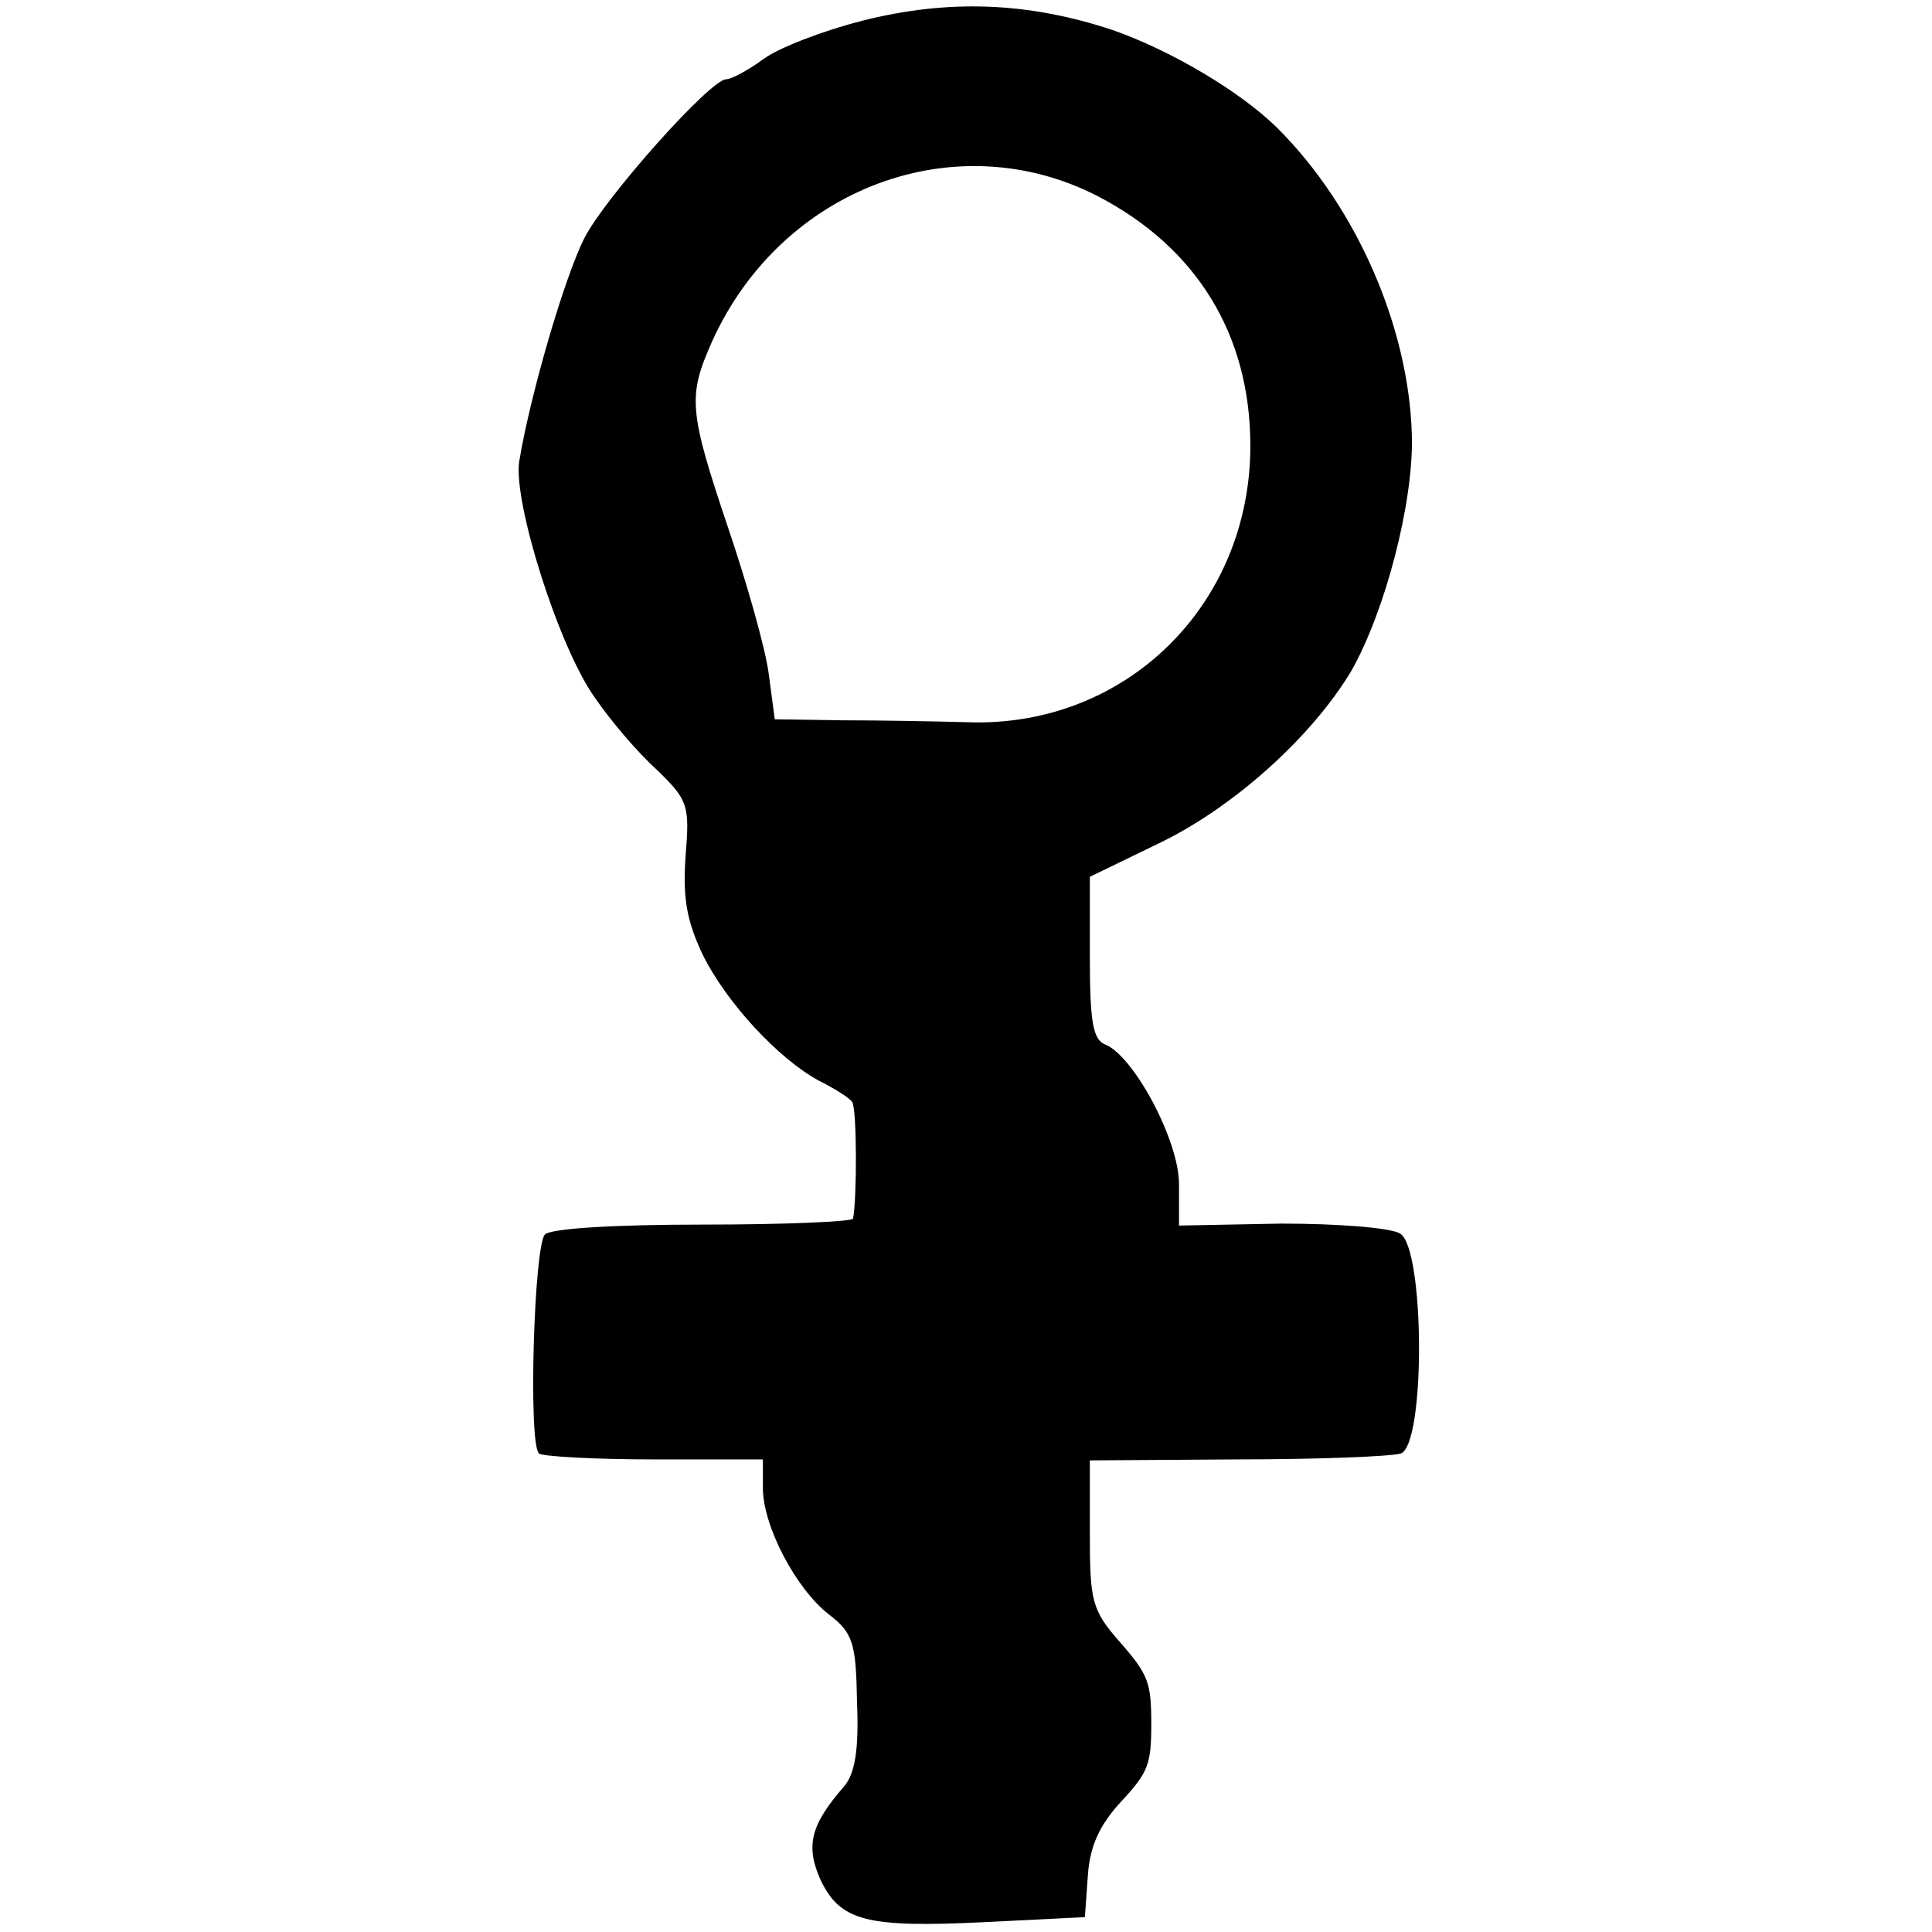 <?xml version="1.0" standalone="no"?>
<!DOCTYPE svg PUBLIC "-//W3C//DTD SVG 20010904//EN"
 "http://www.w3.org/TR/2001/REC-SVG-20010904/DTD/svg10.dtd">
<svg version="1.0" xmlns="http://www.w3.org/2000/svg"
 width="195pt" height="195pt" viewBox="0 0 195 195"
 preserveAspectRatio="xMidYMid meet">
<g transform="translate(0,195) scale(0.1,-0.1)"
fill="#000000" stroke="none">
<path d="M870 1929 c-39 -10 -84 -27 -100 -39 -15 -11 -32 -20 -37 -20 -16 0
-122 -119 -143 -160 -20 -39 -55 -159 -66 -226 -6 -41 40 -188 77 -239 15 -22
43 -55 62 -72 32 -31 33 -36 29 -87 -3 -42 1 -65 17 -99 24 -49 77 -106 118
-128 16 -8 30 -17 33 -21 5 -6 5 -98 1 -118 -1 -3 -68 -6 -151 -6 -92 0 -154
-4 -160 -10 -11 -11 -17 -211 -6 -221 3 -3 55 -6 116 -6 l110 0 0 -29 c0 -38
33 -101 66 -127 25 -19 28 -29 29 -89 2 -48 -2 -72 -13 -85 -34 -39 -39 -60
-24 -94 20 -42 46 -49 167 -43 l100 5 3 42 c2 30 12 51 33 74 28 30 31 38 31
79 0 42 -3 50 -32 83 -28 32 -30 41 -30 109 l0 74 149 1 c82 0 156 3 165 6 25
10 24 208 -1 222 -10 6 -64 10 -120 10 l-103 -2 0 42 c0 44 -46 130 -75 141
-12 5 -15 24 -15 88 l0 81 68 33 c76 36 156 108 196 175 34 60 63 170 61 238
-3 109 -56 230 -135 309 -38 38 -110 80 -168 100 -85 28 -165 31 -252 9z m238
-177 c100 -52 154 -140 154 -252 0 -161 -126 -284 -284 -279 -35 1 -93 2 -129
2 l-67 1 -6 45 c-3 25 -22 92 -41 148 -40 119 -41 133 -16 189 70 154 245 220
389 146z"/>
</g>
</svg>
